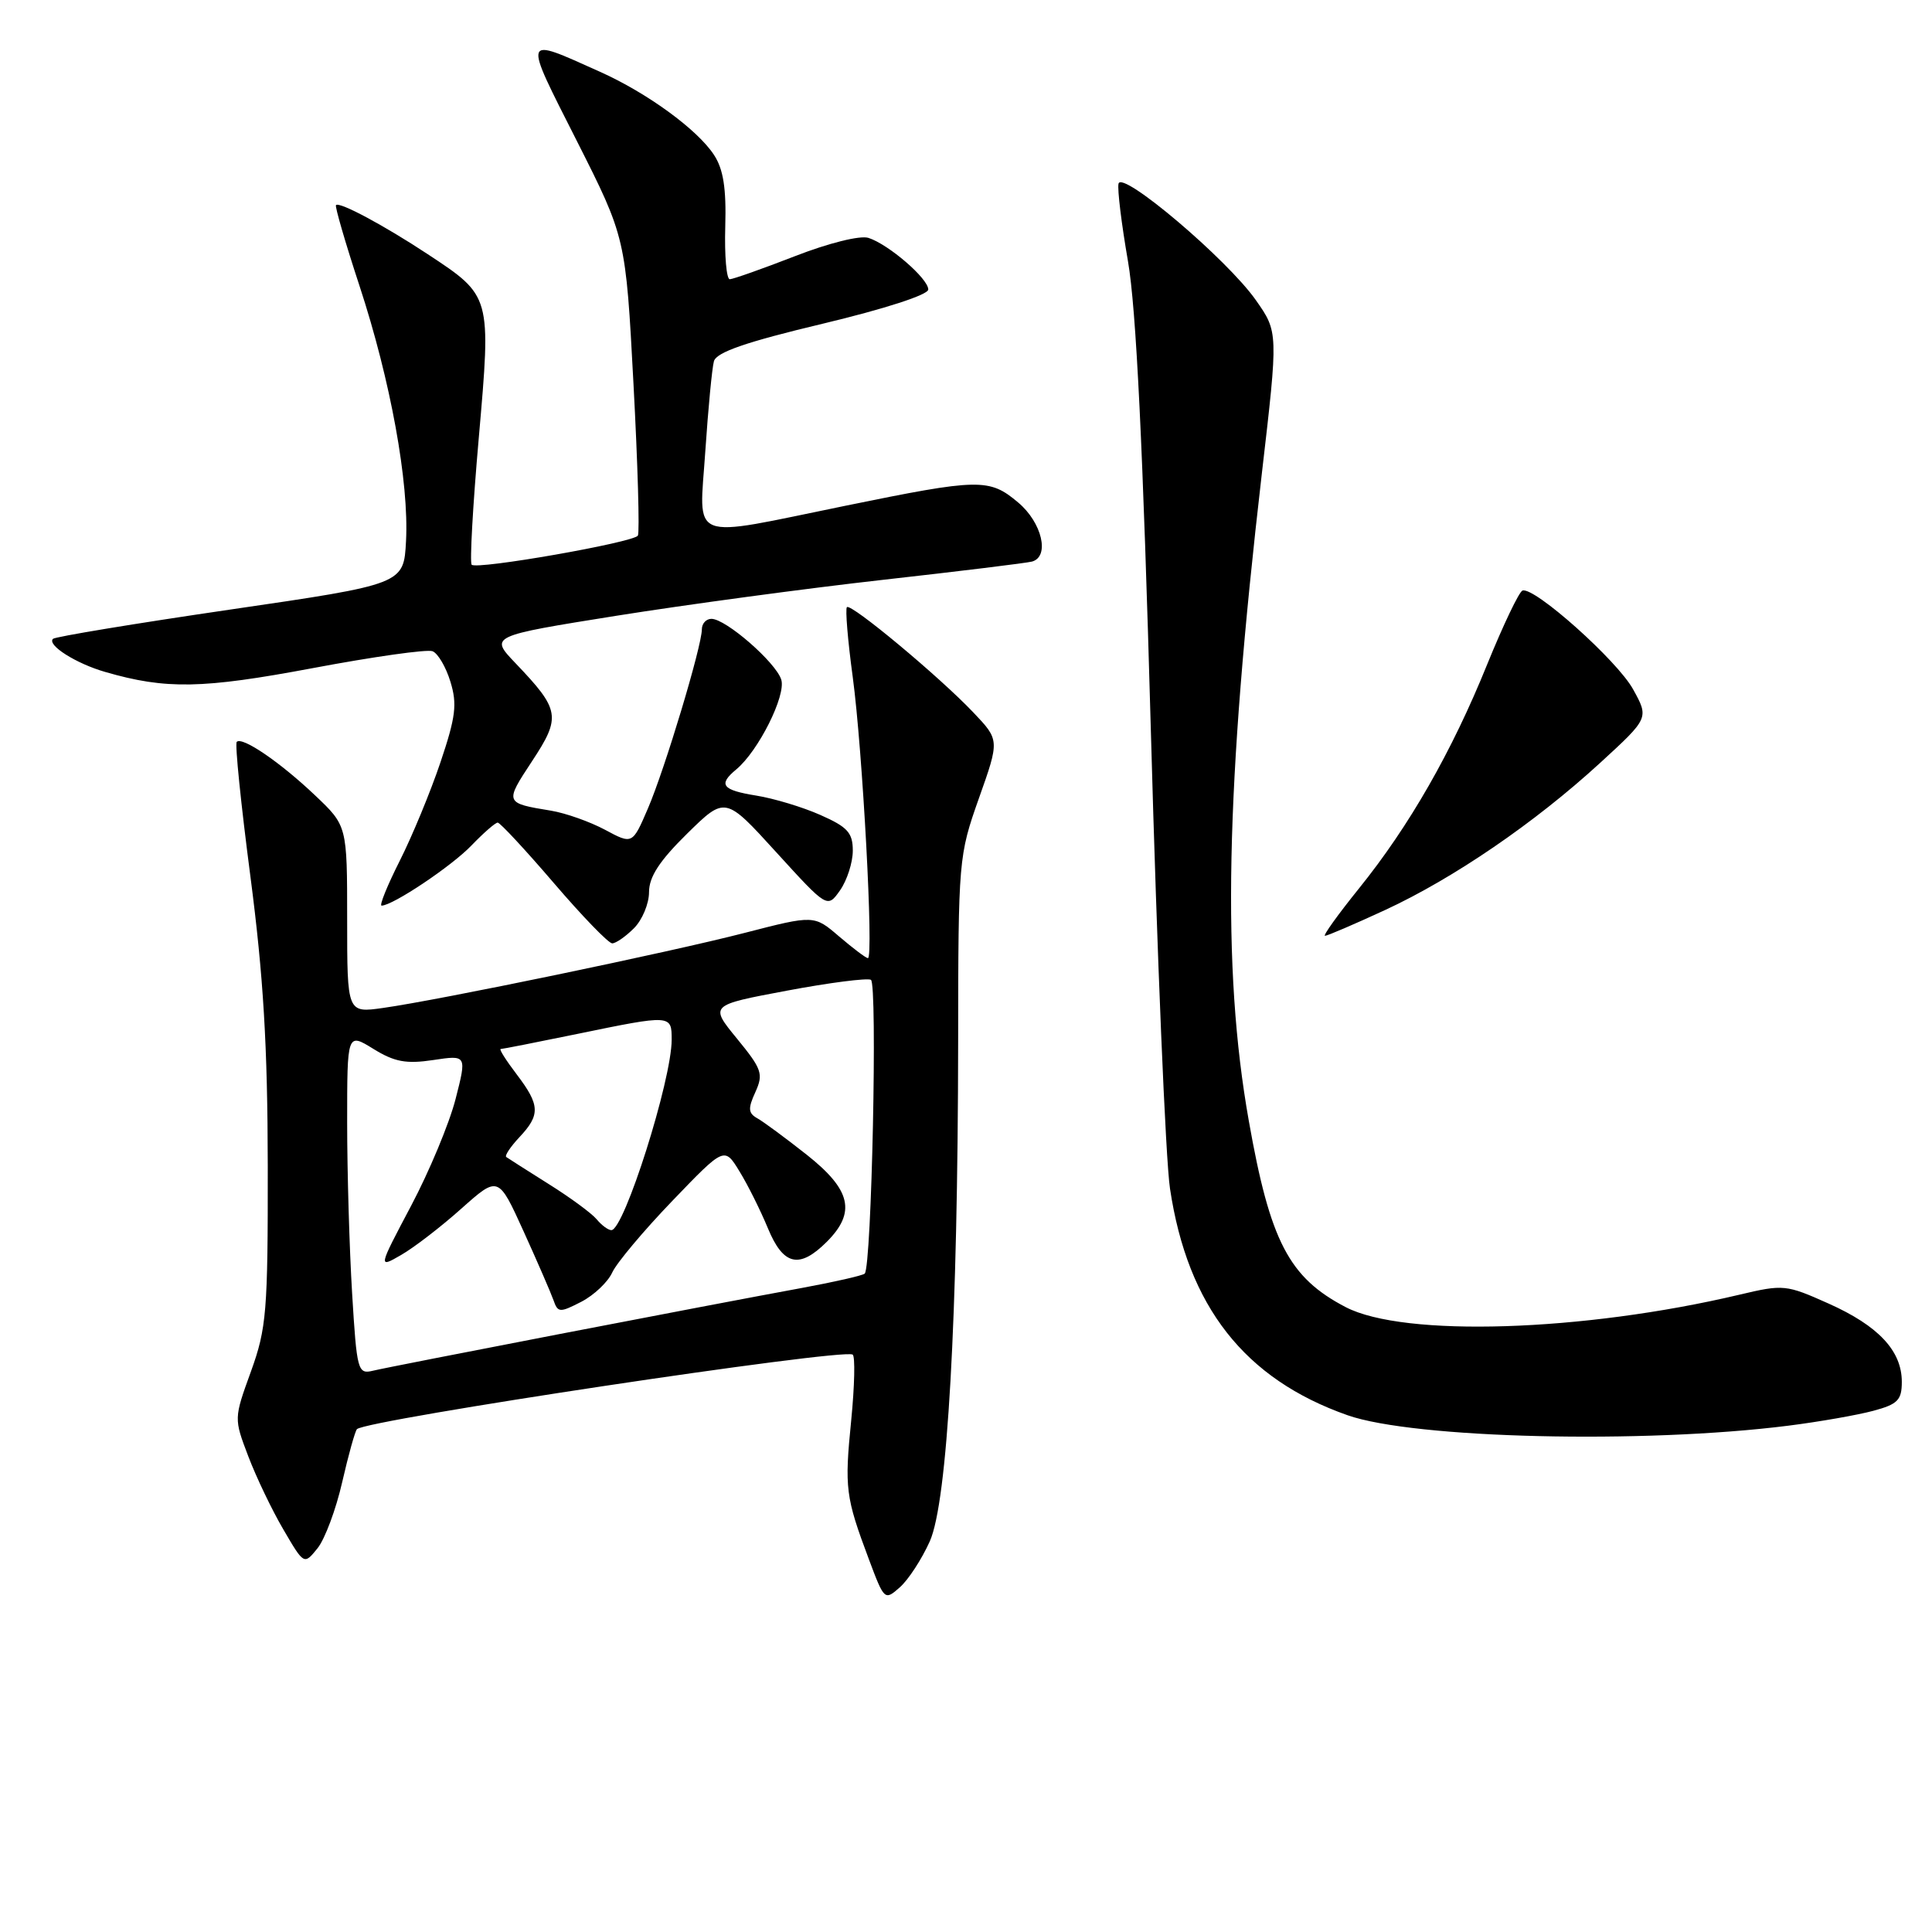 <?xml version="1.0" encoding="UTF-8" standalone="no"?>
<!DOCTYPE svg PUBLIC "-//W3C//DTD SVG 1.1//EN" "http://www.w3.org/Graphics/SVG/1.1/DTD/svg11.dtd" >
<svg xmlns="http://www.w3.org/2000/svg" xmlns:xlink="http://www.w3.org/1999/xlink" version="1.1" viewBox="0 0 256 256">
 <g >
 <path fill="currentColor"
d=" M 123.20 204.24 C 125.55 198.99 126.92 174.75 126.96 138.00 C 126.98 113.89 127.02 113.38 129.71 105.78 C 132.45 98.06 132.45 98.06 128.97 94.40 C 124.44 89.63 112.76 79.91 112.22 80.45 C 111.99 80.68 112.33 84.84 112.99 89.69 C 114.30 99.39 115.79 127.03 115.00 126.96 C 114.72 126.94 113.01 125.64 111.18 124.08 C 107.87 121.24 107.87 121.24 98.68 123.61 C 88.65 126.20 58.34 132.49 50.75 133.56 C 46.00 134.23 46.00 134.23 46.00 121.82 C 46.00 109.42 46.00 109.42 41.75 105.39 C 37.13 101.00 32.10 97.57 31.37 98.30 C 31.11 98.55 31.93 106.58 33.18 116.13 C 34.90 129.32 35.46 138.55 35.48 154.50 C 35.50 173.81 35.32 176.00 33.25 181.73 C 30.99 187.96 30.99 187.96 32.90 192.97 C 33.95 195.73 36.04 200.10 37.55 202.67 C 40.29 207.36 40.29 207.36 42.07 205.16 C 43.04 203.96 44.52 200.01 45.34 196.40 C 46.17 192.78 47.05 189.62 47.30 189.37 C 48.54 188.13 111.60 178.64 112.98 179.49 C 113.33 179.70 113.24 183.62 112.79 188.19 C 111.89 197.21 112.03 198.34 115.13 206.61 C 117.17 212.06 117.22 212.11 119.24 210.32 C 120.37 209.32 122.15 206.58 123.20 204.24 Z  M 236.97 188.91 C 241.08 188.39 246.14 187.50 248.22 186.94 C 251.46 186.07 252.00 185.52 252.00 183.10 C 252.00 178.99 248.90 175.68 242.30 172.73 C 236.67 170.21 236.32 170.17 230.50 171.55 C 209.71 176.47 186.02 177.21 178.31 173.20 C 170.79 169.29 168.29 164.47 165.47 148.50 C 161.88 128.23 162.37 104.42 167.20 62.75 C 169.38 44.00 169.38 44.00 166.40 39.76 C 162.60 34.35 148.61 22.50 148.21 24.34 C 148.04 25.09 148.61 29.70 149.46 34.60 C 150.55 40.89 151.45 59.20 152.50 97.00 C 153.31 126.42 154.45 153.65 155.03 157.49 C 157.37 173.11 164.91 182.73 178.57 187.53 C 187.38 190.62 217.75 191.34 236.97 188.91 Z  M 84.00 123.00 C 85.10 121.90 86.00 119.75 86.00 118.21 C 86.00 116.19 87.38 114.07 91.05 110.46 C 96.10 105.50 96.10 105.50 102.86 112.93 C 109.63 120.36 109.63 120.36 111.32 117.96 C 112.24 116.64 113.00 114.28 113.00 112.72 C 113.00 110.34 112.31 109.58 108.71 107.99 C 106.35 106.94 102.52 105.79 100.21 105.42 C 95.67 104.69 95.12 103.97 97.56 101.95 C 100.49 99.52 104.18 92.15 103.52 90.05 C 102.79 87.76 96.18 82.00 94.27 82.00 C 93.57 82.00 93.00 82.62 93.00 83.39 C 93.00 85.62 88.10 101.90 85.86 107.11 C 83.80 111.90 83.80 111.90 80.17 109.95 C 78.17 108.88 74.95 107.74 73.02 107.42 C 66.86 106.41 66.86 106.39 70.48 100.89 C 74.37 94.99 74.22 94.07 68.32 87.89 C 64.87 84.28 64.87 84.28 81.69 81.59 C 90.93 80.12 106.83 77.97 117.00 76.83 C 127.17 75.69 136.06 74.60 136.75 74.41 C 139.13 73.75 138.08 69.25 134.92 66.59 C 131.08 63.35 129.79 63.38 112.00 67.02 C 90.91 71.33 92.65 72.01 93.46 59.75 C 93.84 54.11 94.35 48.76 94.60 47.86 C 94.94 46.67 98.87 45.31 109.03 42.89 C 117.26 40.92 123.00 39.06 123.00 38.36 C 123.00 36.91 117.73 32.37 115.07 31.52 C 113.96 31.17 109.81 32.20 105.32 33.95 C 101.02 35.62 97.14 36.99 96.70 37.00 C 96.26 37.00 95.99 33.87 96.10 30.05 C 96.25 24.96 95.85 22.42 94.61 20.53 C 92.41 17.16 85.75 12.31 79.50 9.51 C 69.12 4.86 69.25 4.47 76.43 18.67 C 82.91 31.50 82.91 31.50 83.94 50.87 C 84.51 61.52 84.77 70.57 84.52 70.97 C 83.96 71.88 63.19 75.52 62.50 74.83 C 62.23 74.56 62.65 67.00 63.44 58.03 C 65.09 39.15 65.12 39.25 56.66 33.67 C 50.85 29.84 44.96 26.69 44.52 27.18 C 44.36 27.35 45.76 32.18 47.64 37.89 C 51.75 50.41 54.21 63.91 53.80 71.69 C 53.50 77.41 53.50 77.41 30.51 80.77 C 17.87 82.62 7.30 84.37 7.02 84.65 C 6.20 85.47 10.08 87.93 13.95 89.04 C 22.00 91.37 26.80 91.28 41.44 88.53 C 49.46 87.02 56.59 86.01 57.31 86.29 C 58.02 86.56 59.09 88.38 59.68 90.32 C 60.60 93.30 60.39 94.99 58.37 100.99 C 57.05 104.91 54.62 110.79 52.97 114.06 C 51.32 117.33 50.24 120.00 50.56 120.00 C 52.03 120.00 59.85 114.77 62.47 112.03 C 64.07 110.37 65.63 109.00 65.95 109.00 C 66.26 109.00 69.61 112.60 73.38 117.00 C 77.15 121.40 80.63 125.00 81.12 125.00 C 81.60 125.00 82.90 124.10 84.00 123.00 Z  M 183.54 120.58 C 192.61 116.38 203.35 109.04 212.00 101.11 C 218.50 95.15 218.50 95.15 216.39 91.33 C 214.28 87.51 203.32 77.73 201.74 78.25 C 201.29 78.40 199.19 82.80 197.07 88.01 C 192.38 99.61 186.73 109.47 180.05 117.75 C 177.28 121.19 175.26 124.00 175.57 124.00 C 175.88 124.00 179.47 122.46 183.54 120.58 Z  M 46.66 171.41 C 46.30 165.52 46.00 155.32 46.00 148.76 C 46.00 136.84 46.00 136.84 49.47 138.98 C 52.27 140.71 53.81 141.00 57.41 140.46 C 61.86 139.79 61.86 139.79 60.36 145.65 C 59.53 148.87 56.88 155.23 54.47 159.78 C 50.09 168.06 50.09 168.06 53.17 166.28 C 54.87 165.30 58.46 162.54 61.14 160.14 C 66.03 155.79 66.03 155.79 69.37 163.14 C 71.21 167.19 72.99 171.30 73.34 172.28 C 73.92 173.95 74.17 173.96 77.03 172.49 C 78.71 171.62 80.56 169.87 81.13 168.60 C 81.71 167.34 85.29 163.07 89.09 159.12 C 95.99 151.94 95.99 151.94 97.99 155.22 C 99.10 157.02 100.78 160.41 101.75 162.75 C 103.79 167.69 105.91 168.18 109.55 164.55 C 113.46 160.64 112.77 157.66 106.91 153.02 C 104.11 150.81 101.16 148.63 100.35 148.18 C 99.14 147.50 99.09 146.89 100.09 144.71 C 101.18 142.30 100.96 141.66 97.66 137.63 C 94.02 133.19 94.02 133.19 104.26 131.27 C 109.89 130.21 114.91 129.57 115.40 129.83 C 116.29 130.30 115.50 167.84 114.58 168.76 C 114.32 169.01 110.60 169.86 106.31 170.65 C 94.19 172.87 51.75 181.06 49.41 181.63 C 47.41 182.11 47.28 181.65 46.66 171.41 Z  M 79.05 161.55 C 78.39 160.76 75.52 158.65 72.67 156.87 C 69.83 155.08 67.31 153.48 67.08 153.31 C 66.85 153.13 67.64 151.95 68.83 150.68 C 71.62 147.71 71.56 146.43 68.45 142.34 C 67.05 140.50 66.10 139.00 66.34 139.00 C 66.58 139.00 71.15 138.10 76.50 137.00 C 88.97 134.43 89.00 134.44 89.00 137.77 C 89.00 143.11 82.70 163.00 81.01 163.00 C 80.59 163.00 79.71 162.35 79.05 161.55 Z "/>
</g>
</svg>